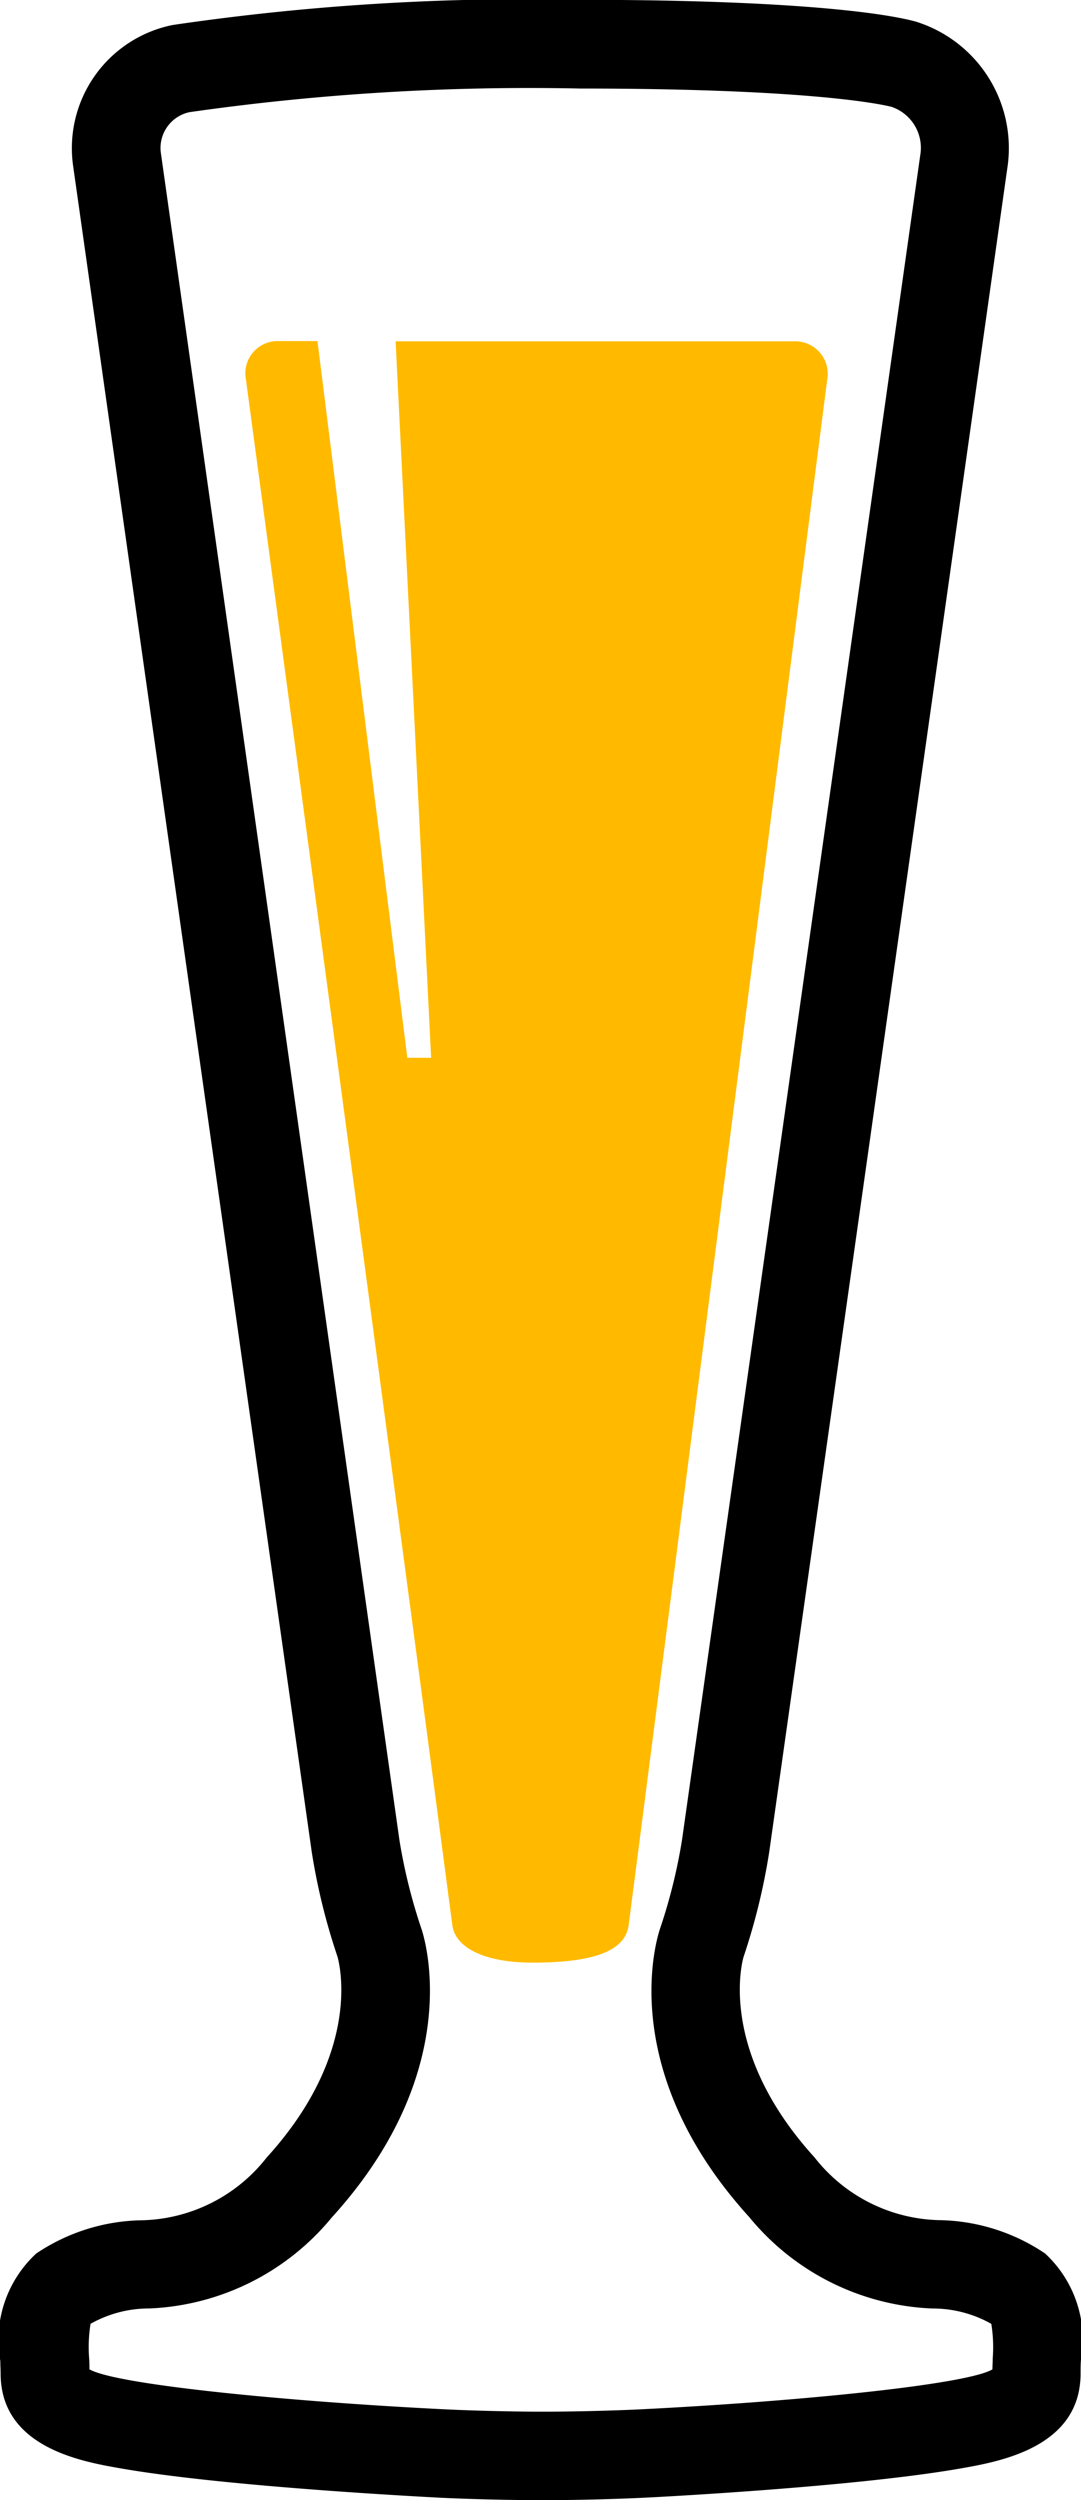 <svg xmlns="http://www.w3.org/2000/svg" width="25.368" height="58.623" viewBox="0 0 25.368 58.623">
    <g id="Group_3108" data-name="Group 3108" transform="translate(-5.815)">
        <path id="Path_2307" d="M71.95 69.206c.635.031 1.659.056 2.282.056h.192c.632 0 1.656-.025 2.283-.057.021 0 2.155-.105 4.359-.308 1.294-.119 2.333-.248 3.09-.381.907-.16 2.8-.493 2.8-2.223 0-.091 0-.191.007-.3a2.754 2.754 0 0 0-.841-2.516 4.568 4.568 0 0 0-2.449-.78 3.825 3.825 0 0 1-2.961-1.473c-2.295-2.523-1.686-4.63-1.663-4.706a14.878 14.878 0 0 0 .6-2.451l5.6-39.571a3.107 3.107 0 0 0-2.13-3.342c-.286-.087-2.012-.52-7.918-.52a56.956 56.956 0 0 0-9.55.59A2.946 2.946 0 0 0 63.31 14.5l5.605 39.571a14.831 14.831 0 0 0 .6 2.438c.027.089.636 2.2-1.659 4.719a3.825 3.825 0 0 1-2.962 1.472 4.563 4.563 0 0 0-2.446.779A2.757 2.757 0 0 0 61.606 66c0 .1.007.2.007.293 0 1.732 1.9 2.064 2.812 2.223.765.134 1.815.262 3.121.381 2.029.184 4.017.289 4.404.309zm-2.557-6.582c3.2-3.523 2.134-6.652 2.087-6.783a12.876 12.876 0 0 1-.509-2.06l-5.6-39.571a.859.859 0 0 1 .674-.942 56.351 56.351 0 0 1 9.165-.554c5.777 0 7.3.427 7.315.431a1.016 1.016 0 0 1 .678 1.065l-5.6 39.571a12.842 12.842 0 0 1-.509 2.061c-.047.131-1.116 3.26 2.087 6.783a5.859 5.859 0 0 0 4.293 2.143 2.8 2.8 0 0 1 1.387.36 3.406 3.406 0 0 1 .033.812c0 .088-.005.174-.007.256-.616.361-4.623.756-8.273.937-.6.03-1.573.054-2.18.054h-.192c-.6 0-1.578-.024-2.181-.054-3.69-.181-7.742-.577-8.364-.939 0-.082 0-.168-.007-.255a3.408 3.408 0 0 1 .033-.812 2.8 2.8 0 0 1 1.387-.36 5.855 5.855 0 0 0 4.282-2.143z" data-name="Path 2307" transform="translate(-55.783 -10.638)"/>
        <path id="Path_2308" fill="#ffba00" d="M86.746 74.217c1.38 0 2.181-.246 2.263-.879C90.4 62.595 93.668 37.1 93.668 37.1a.762.762 0 0 0-.744-.9H83.54l.833 16.8h-.558l-2.109-16.806h-.94a.757.757 0 0 0-.739.9s3.658 27.194 4.843 36.24c.07.543.772.883 1.876.883z" data-name="Path 2308" transform="translate(-68.441 -28.197)"/>
    </g>
</svg>
